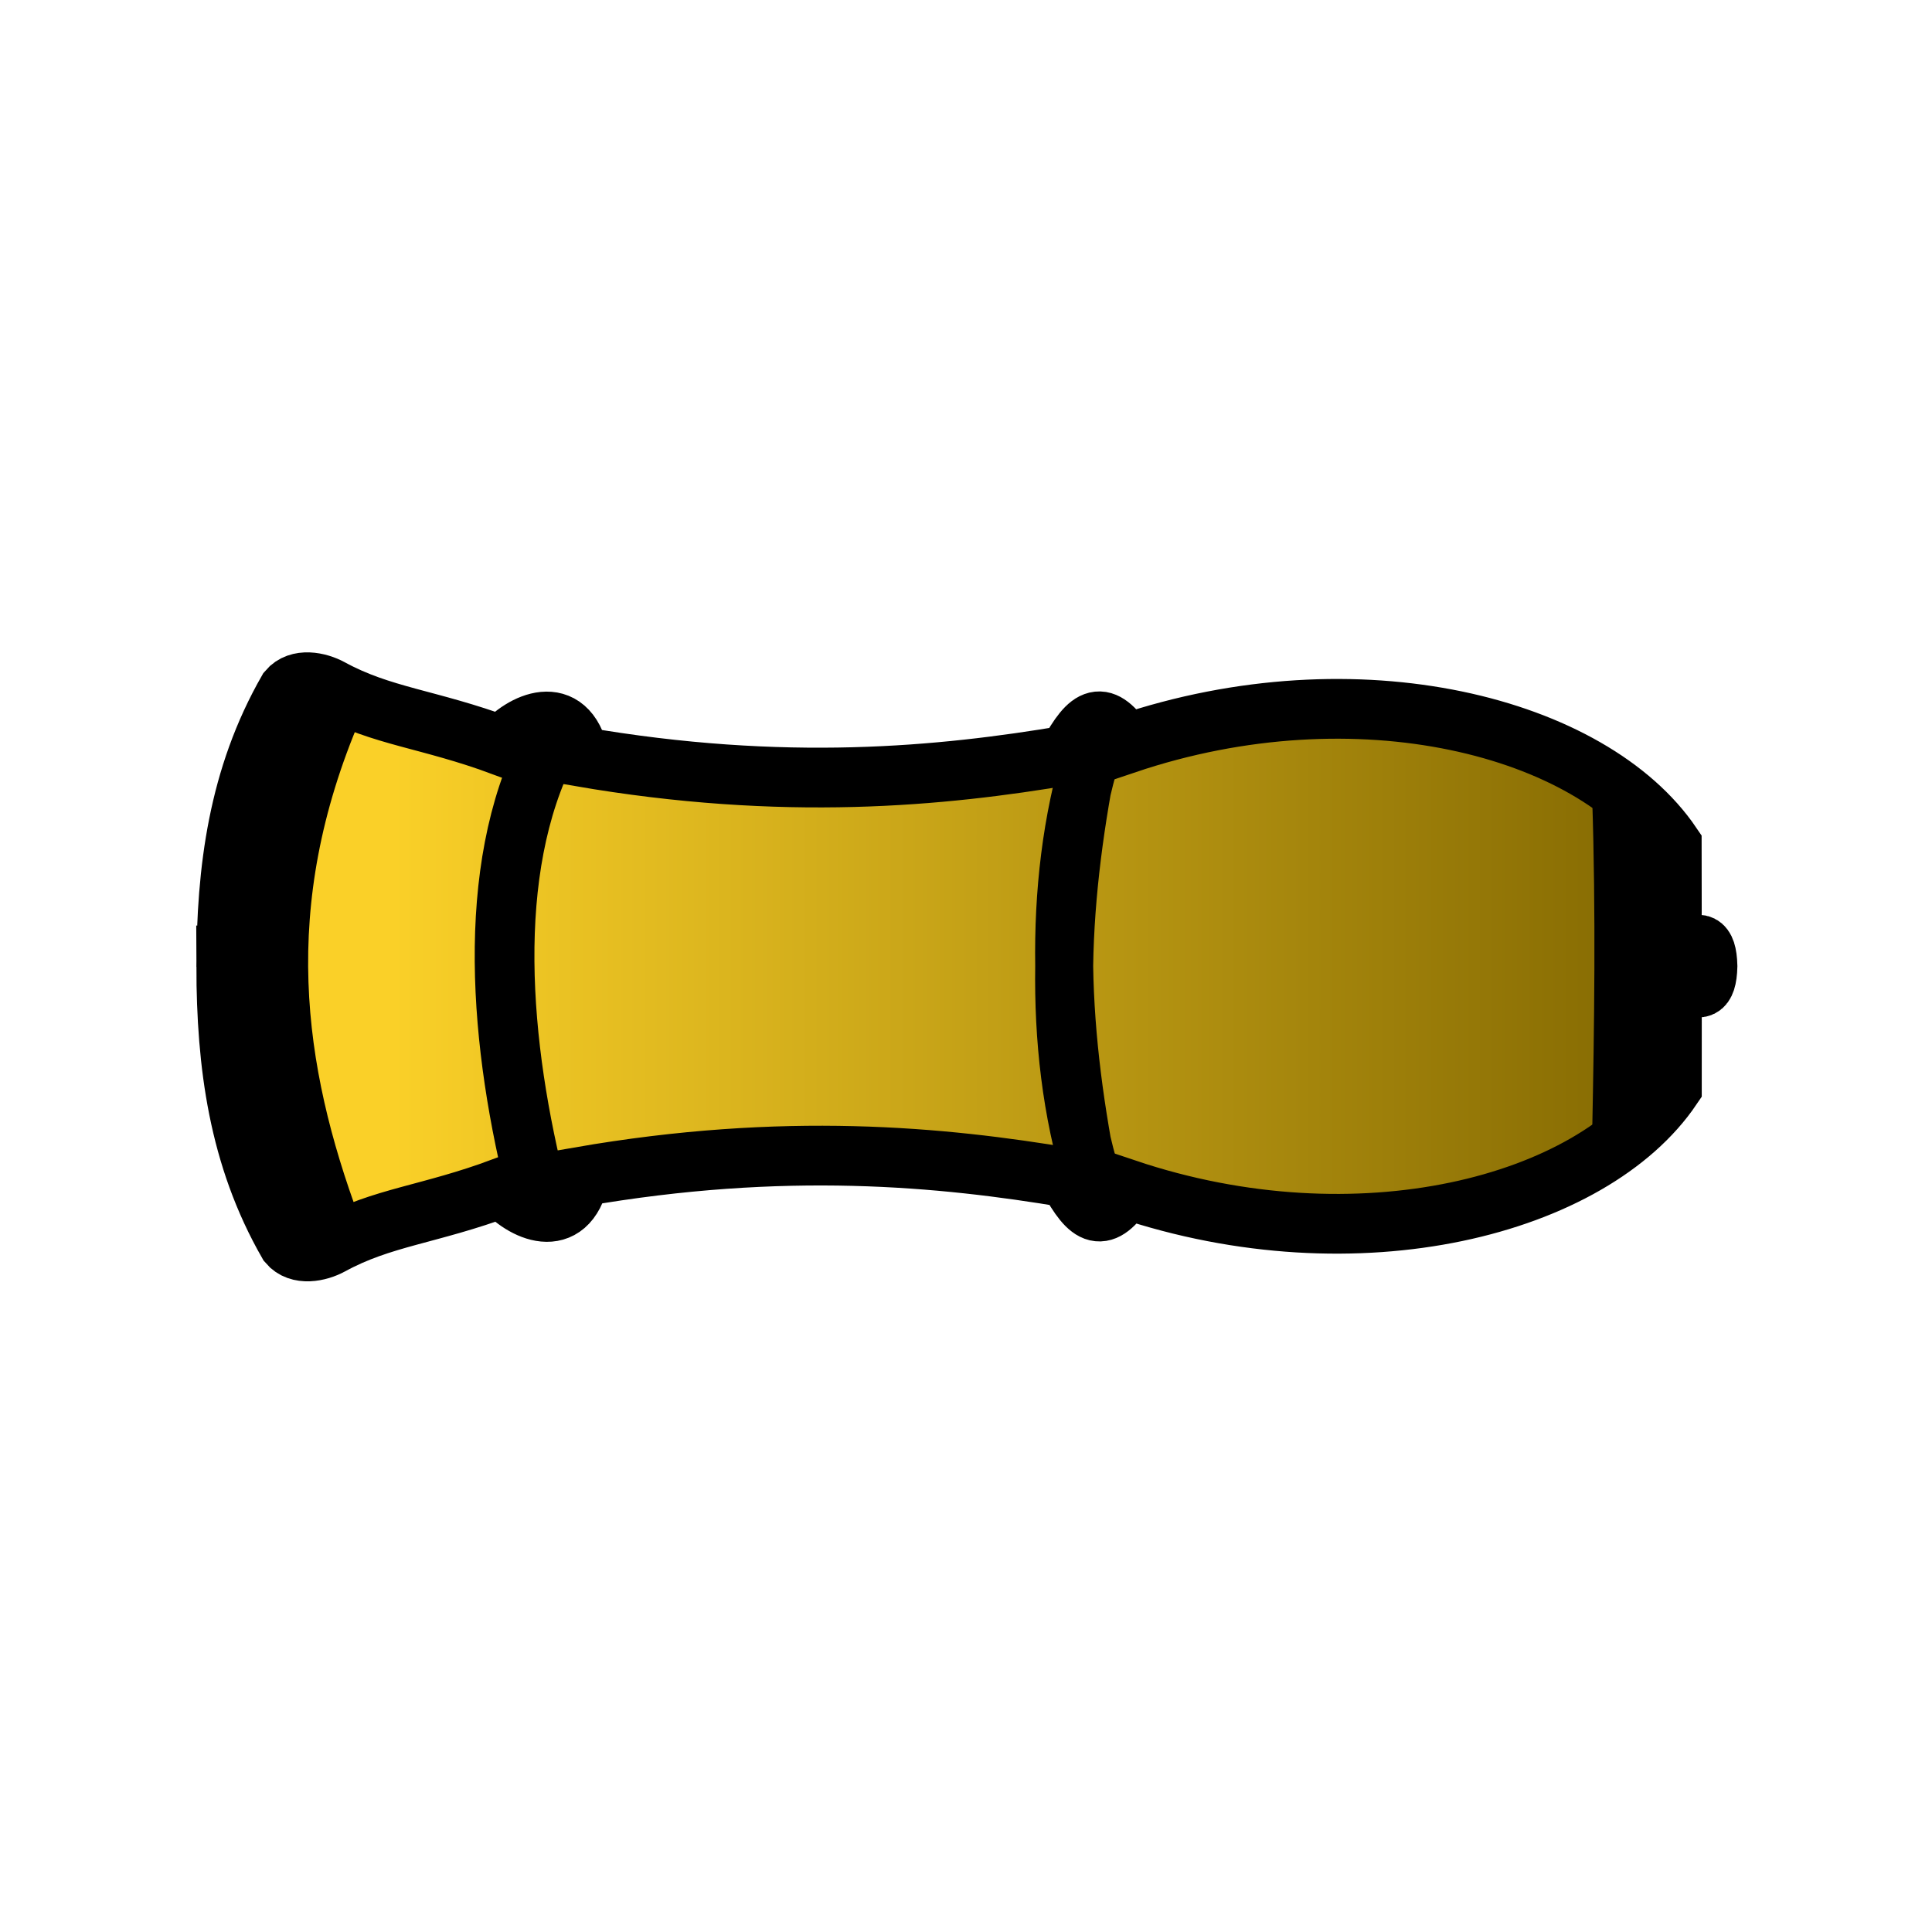 <?xml version="1.0" encoding="UTF-8"?>
<svg id="svg3" width="100mm" height="100mm" version="1.1" xml:space="preserve" xmlns="http://www.w3.org/2000/svg" xmlns:xlink="http://www.w3.org/1999/xlink"><defs id="defs3"><linearGradient id="linearGradient16" x1="78.384" x2="313.15" y1="130.83" y2="130.83" gradientTransform="matrix(1.013 0 0 1.013 -4.565 58.441)" gradientUnits="userSpaceOnUse"><stop id="stop15" stop-color="#fad028" offset="0"/><stop id="stop16" stop-color="#856a02" offset="1"/></linearGradient></defs><g id="g7" transform="translate(-776.96)" stroke="#000"><g id="g5-65" transform="matrix(.964 0 0 .964 788.68 14.394)"><path id="path3-6" transform="matrix(1.069 0 0 1.069 -12.399 -12.41)" d="m43.173 181.19c0.032-18.466 2.263-36.018 11.709-52.51 1.981-2.361 5.777-1.598 8.115-0.322 9.758 5.325 18.572 5.707 32.594 10.898 3.726-4.392 12.27-8.601 14.612 1.999 38.914 6.717 68.786 3.793 92.774-0.259 4.151-7.608 6.505-8.653 10.936-2.114 44.117-14.896 88.511-3.281 103.67 19.118 0 14.404 0.104 12.083-0.15 22.482-0.057 2.342 6.687-9.373 6.939 0.563-0.242 9.936-6.998-1.772-6.939 0.57 0.265 10.398 0.158 8.078 0.173 22.482-15.139 22.415-59.521 34.075-103.65 19.225-4.425 6.543-6.779 5.501-10.938-2.103-23.991-4.027-53.867-6.921-92.774-0.163-2.331 10.602-10.879 6.402-14.61 2.014-14.016 5.206-22.831 5.597-32.583 10.932-2.337 1.279-6.132 2.046-8.116-0.314-9.463-16.483-11.712-34.032-11.763-52.498z" fill="url(#linearGradient16)" stroke-width="11.339"/><path id="path1-3" d="m97.036 227.9c-7.854-30.498-10.973-66.184 2.106-91.609" fill="none" stroke-width="12.115"/></g><path id="path5-9" d="m842.36 138.11c-16.721 38.897-11.717 71.625-0.462 102.01" fill="none" stroke-width="11.339"/><path id="path6-4" transform="translate(775.91)" d="m214.75 146.95c-8.319 27.411-6.26 56.356-0.367 85.209m0.367-1.154c-8.319-27.411-6.26-56.356-0.367-85.209" fill="none" stroke-width="11.339"/><path id="path7-8" d="m1094.1 155.93c0.745 22.701 0.414 45.015 0 65.974" fill="none" stroke-width="11.339"/></g></svg>
